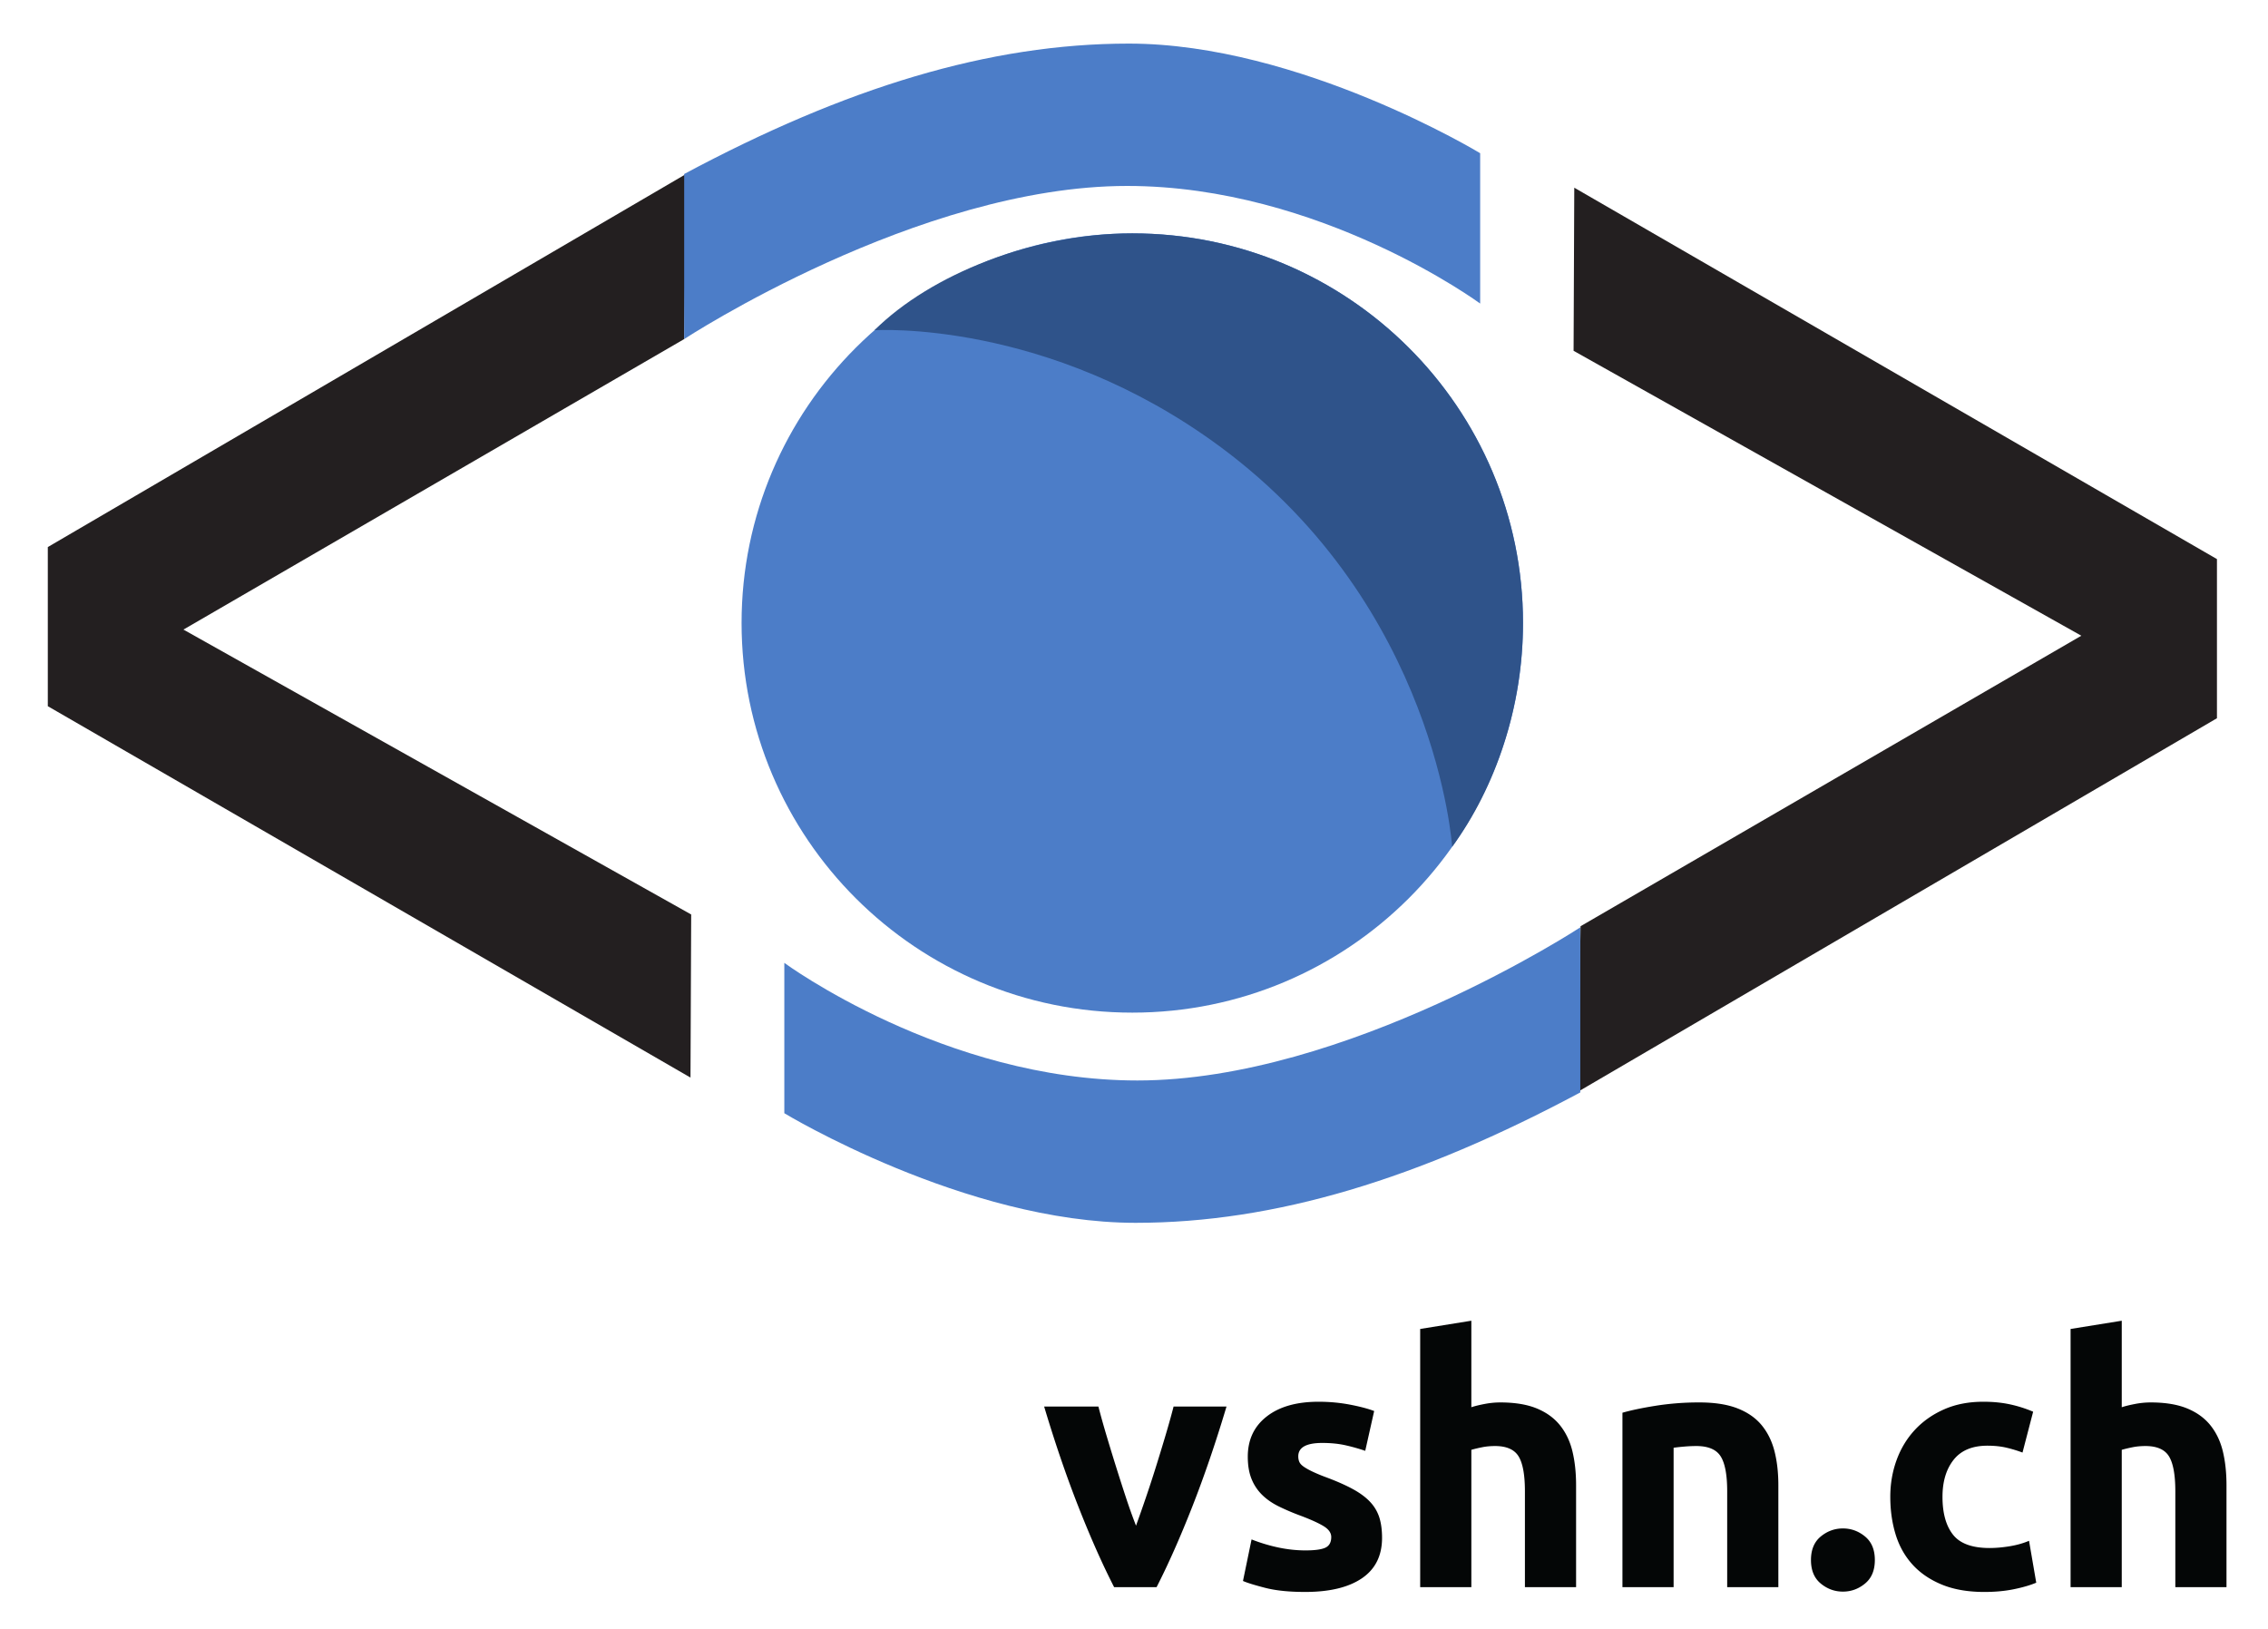 <svg xmlns="http://www.w3.org/2000/svg" viewBox="20.10 -6.90 358.80 257.80"><title>VSHN AG (KCSP) logo</title><path fill="none" d="M0 0h400v245H0z" pointer-events="none"/><path fill="none" d="M0 0h400v245H0z" pointer-events="none"/><path fill="#231f20" d="M129.337 163.61L27.664 104.844v-25.18l101.052-59.08-.378 26.169L49.12 92.721l80.327 45.082-.11 25.807"/><path fill="#4c7dc8" d="M254.263 17.342v23.79s-25.267-18.61-55.855-18.61c-33.093 0-70.07 24.231-70.07 24.231v-26.12C153.914 6.951 176.61-.002 198.688-.002c26.972 0 55.575 17.344 55.575 17.344"/><path fill="#4c7dc8" d="M199.232 153.332c34.136 0 61.81-27.6 61.81-61.655 0-34.046-27.674-61.651-61.81-61.651-34.14 0-61.814 27.605-61.814 61.651 0 34.055 27.673 61.655 61.814 61.655"/><path fill="#2f538a" d="M213.223 63.853c34.2 25.34 36.608 63.243 36.608 63.243 6.92-9.453 11.21-22.235 11.21-35.419 0-34.046-27.673-61.651-61.809-61.651-15.635 0-31.871 6.466-40.797 15.33 0 0 27.357-1.826 54.788 18.497"/><path fill="#231f20" d="M269.152 22.8l101.672 58.767v25.181l-101.051 59.079.373-26.169 79.222-45.967-80.326-45.083.11-25.807"/><path fill="#4c7dc8" d="M144.181 169.249v-23.791s25.267 18.61 55.854 18.61c33.093 0 70.07-24.231 70.07-24.231v26.12c-25.575 13.682-48.273 20.635-70.345 20.635-26.976 0-55.579-17.343-55.579-17.343"/><path fill="#040606" d="M196.355 244.24c-1.854-3.622-3.736-7.86-5.644-12.713-1.908-4.853-3.717-10.14-5.425-15.864h8.584c.363 1.413.79 2.943 1.282 4.59a359.102 359.102 0 0 0 3.11 9.916 88.172 88.172 0 0 0 1.557 4.345 253.52 253.52 0 0 0 1.526-4.345 195.976 195.976 0 0 0 1.609-4.917c.527-1.684 1.036-3.35 1.526-4.998.49-1.648.919-3.178 1.282-4.591h8.372c-1.708 5.723-3.515 11.01-5.422 15.864-1.907 4.853-3.787 9.091-5.639 12.713h-6.718m30.274-5.814c1.484 0 2.535-.144 3.15-.434.616-.29.924-.85.924-1.684 0-.652-.399-1.223-1.195-1.712-.797-.488-2.01-1.04-3.64-1.656a36.779 36.779 0 0 1-3.45-1.468c-1.033-.506-1.91-1.113-2.634-1.82a7.352 7.352 0 0 1-1.685-2.526c-.399-.978-.598-2.154-.598-3.531 0-2.68.996-4.799 2.989-6.356 1.99-1.557 4.726-2.337 8.203-2.337 1.738 0 3.404.155 4.998.462 1.594.309 2.86.644 3.803 1.006l-1.413 6.3a29.911 29.911 0 0 0-3.069-.868c-1.105-.253-2.345-.38-3.721-.38-2.536 0-3.803.706-3.803 2.119 0 .326.054.616.163.869.108.254.325.498.651.733.327.236.77.491 1.332.764a25.22 25.22 0 0 0 2.146.903c1.774.659 3.24 1.307 4.4 1.945 1.158.64 2.073 1.33 2.743 2.07a6.398 6.398 0 0 1 1.413 2.467c.272.903.407 1.95.407 3.143 0 2.82-1.06 4.951-3.178 6.397-2.118 1.445-5.116 2.168-8.99 2.168-2.536 0-4.646-.217-6.33-.652-1.684-.434-2.852-.796-3.504-1.086l1.358-6.574c1.376.543 2.788.97 4.238 1.277 1.448.308 2.879.461 4.292.461m18.145 5.814v-40.855l8.094-1.304v13.69c.544-.18 1.24-.353 2.092-.515a13.086 13.086 0 0 1 2.472-.245c2.317 0 4.246.317 5.786.95 1.539.635 2.77 1.531 3.694 2.69.924 1.16 1.576 2.536 1.956 4.129.38 1.594.57 3.368.57 5.324v16.136h-8.095v-15.158c0-2.608-.335-4.455-1.005-5.541-.67-1.087-1.91-1.63-3.721-1.63-.725 0-1.404.063-2.037.19-.635.127-1.205.263-1.712.408v21.731h-8.094m31.998-27.6c1.376-.397 3.151-.768 5.324-1.113a43.79 43.79 0 0 1 6.845-.516c2.426 0 4.445.317 6.058.95 1.611.635 2.888 1.531 3.83 2.69.941 1.16 1.611 2.536 2.01 4.129.399 1.594.598 3.368.598 5.324v16.136h-8.095v-15.158c0-2.608-.344-4.455-1.033-5.541-.688-1.087-1.974-1.63-3.857-1.63-.58 0-1.195.027-1.847.082-.652.054-1.232.117-1.738.189v22.058h-8.095v-27.6m39.93 23.308c0 1.63-.516 2.87-1.549 3.72-1.032.852-2.2 1.278-3.503 1.278-1.304 0-2.472-.426-3.505-1.277-1.032-.85-1.548-2.092-1.548-3.721 0-1.63.516-2.87 1.548-3.722 1.033-.85 2.201-1.276 3.505-1.276 1.303 0 2.471.426 3.503 1.276 1.033.851 1.549 2.092 1.549 3.722m2.444-9.997c0-2.064.335-4.01 1.005-5.84.67-1.829 1.639-3.423 2.906-4.78 1.268-1.359 2.807-2.436 4.618-3.233 1.811-.797 3.875-1.196 6.194-1.196 1.52 0 2.915.136 4.183.408a20.3 20.3 0 0 1 3.694 1.168l-1.683 6.465a20.59 20.59 0 0 0-2.5-.761c-.905-.217-1.92-.326-3.042-.326-2.39 0-4.175.743-5.352 2.228-1.177 1.485-1.765 3.441-1.765 5.867 0 2.573.551 4.563 1.657 5.977 1.105 1.412 3.033 2.118 5.786 2.118.978 0 2.028-.09 3.15-.272 1.124-.18 2.155-.47 3.098-.869l1.14 6.628c-.942.4-2.118.742-3.53 1.032-1.414.29-2.97.435-4.673.435-2.608 0-4.854-.39-6.737-1.168-1.883-.778-3.432-1.838-4.645-3.178-1.213-1.34-2.101-2.925-2.661-4.754-.562-1.828-.843-3.811-.843-5.949m28.522 14.289v-40.855l8.095-1.304v13.69c.543-.18 1.24-.353 2.092-.515a13.091 13.091 0 0 1 2.471-.245c2.318 0 4.247.317 5.786.95 1.54.635 2.771 1.531 3.695 2.69.924 1.16 1.575 2.536 1.956 4.129.38 1.594.57 3.368.57 5.324v16.136h-8.095v-15.158c0-2.608-.335-4.455-1.005-5.541-.67-1.087-1.91-1.63-3.722-1.63-.724 0-1.404.063-2.037.19s-1.204.263-1.711.408v21.731h-8.095"/></svg>